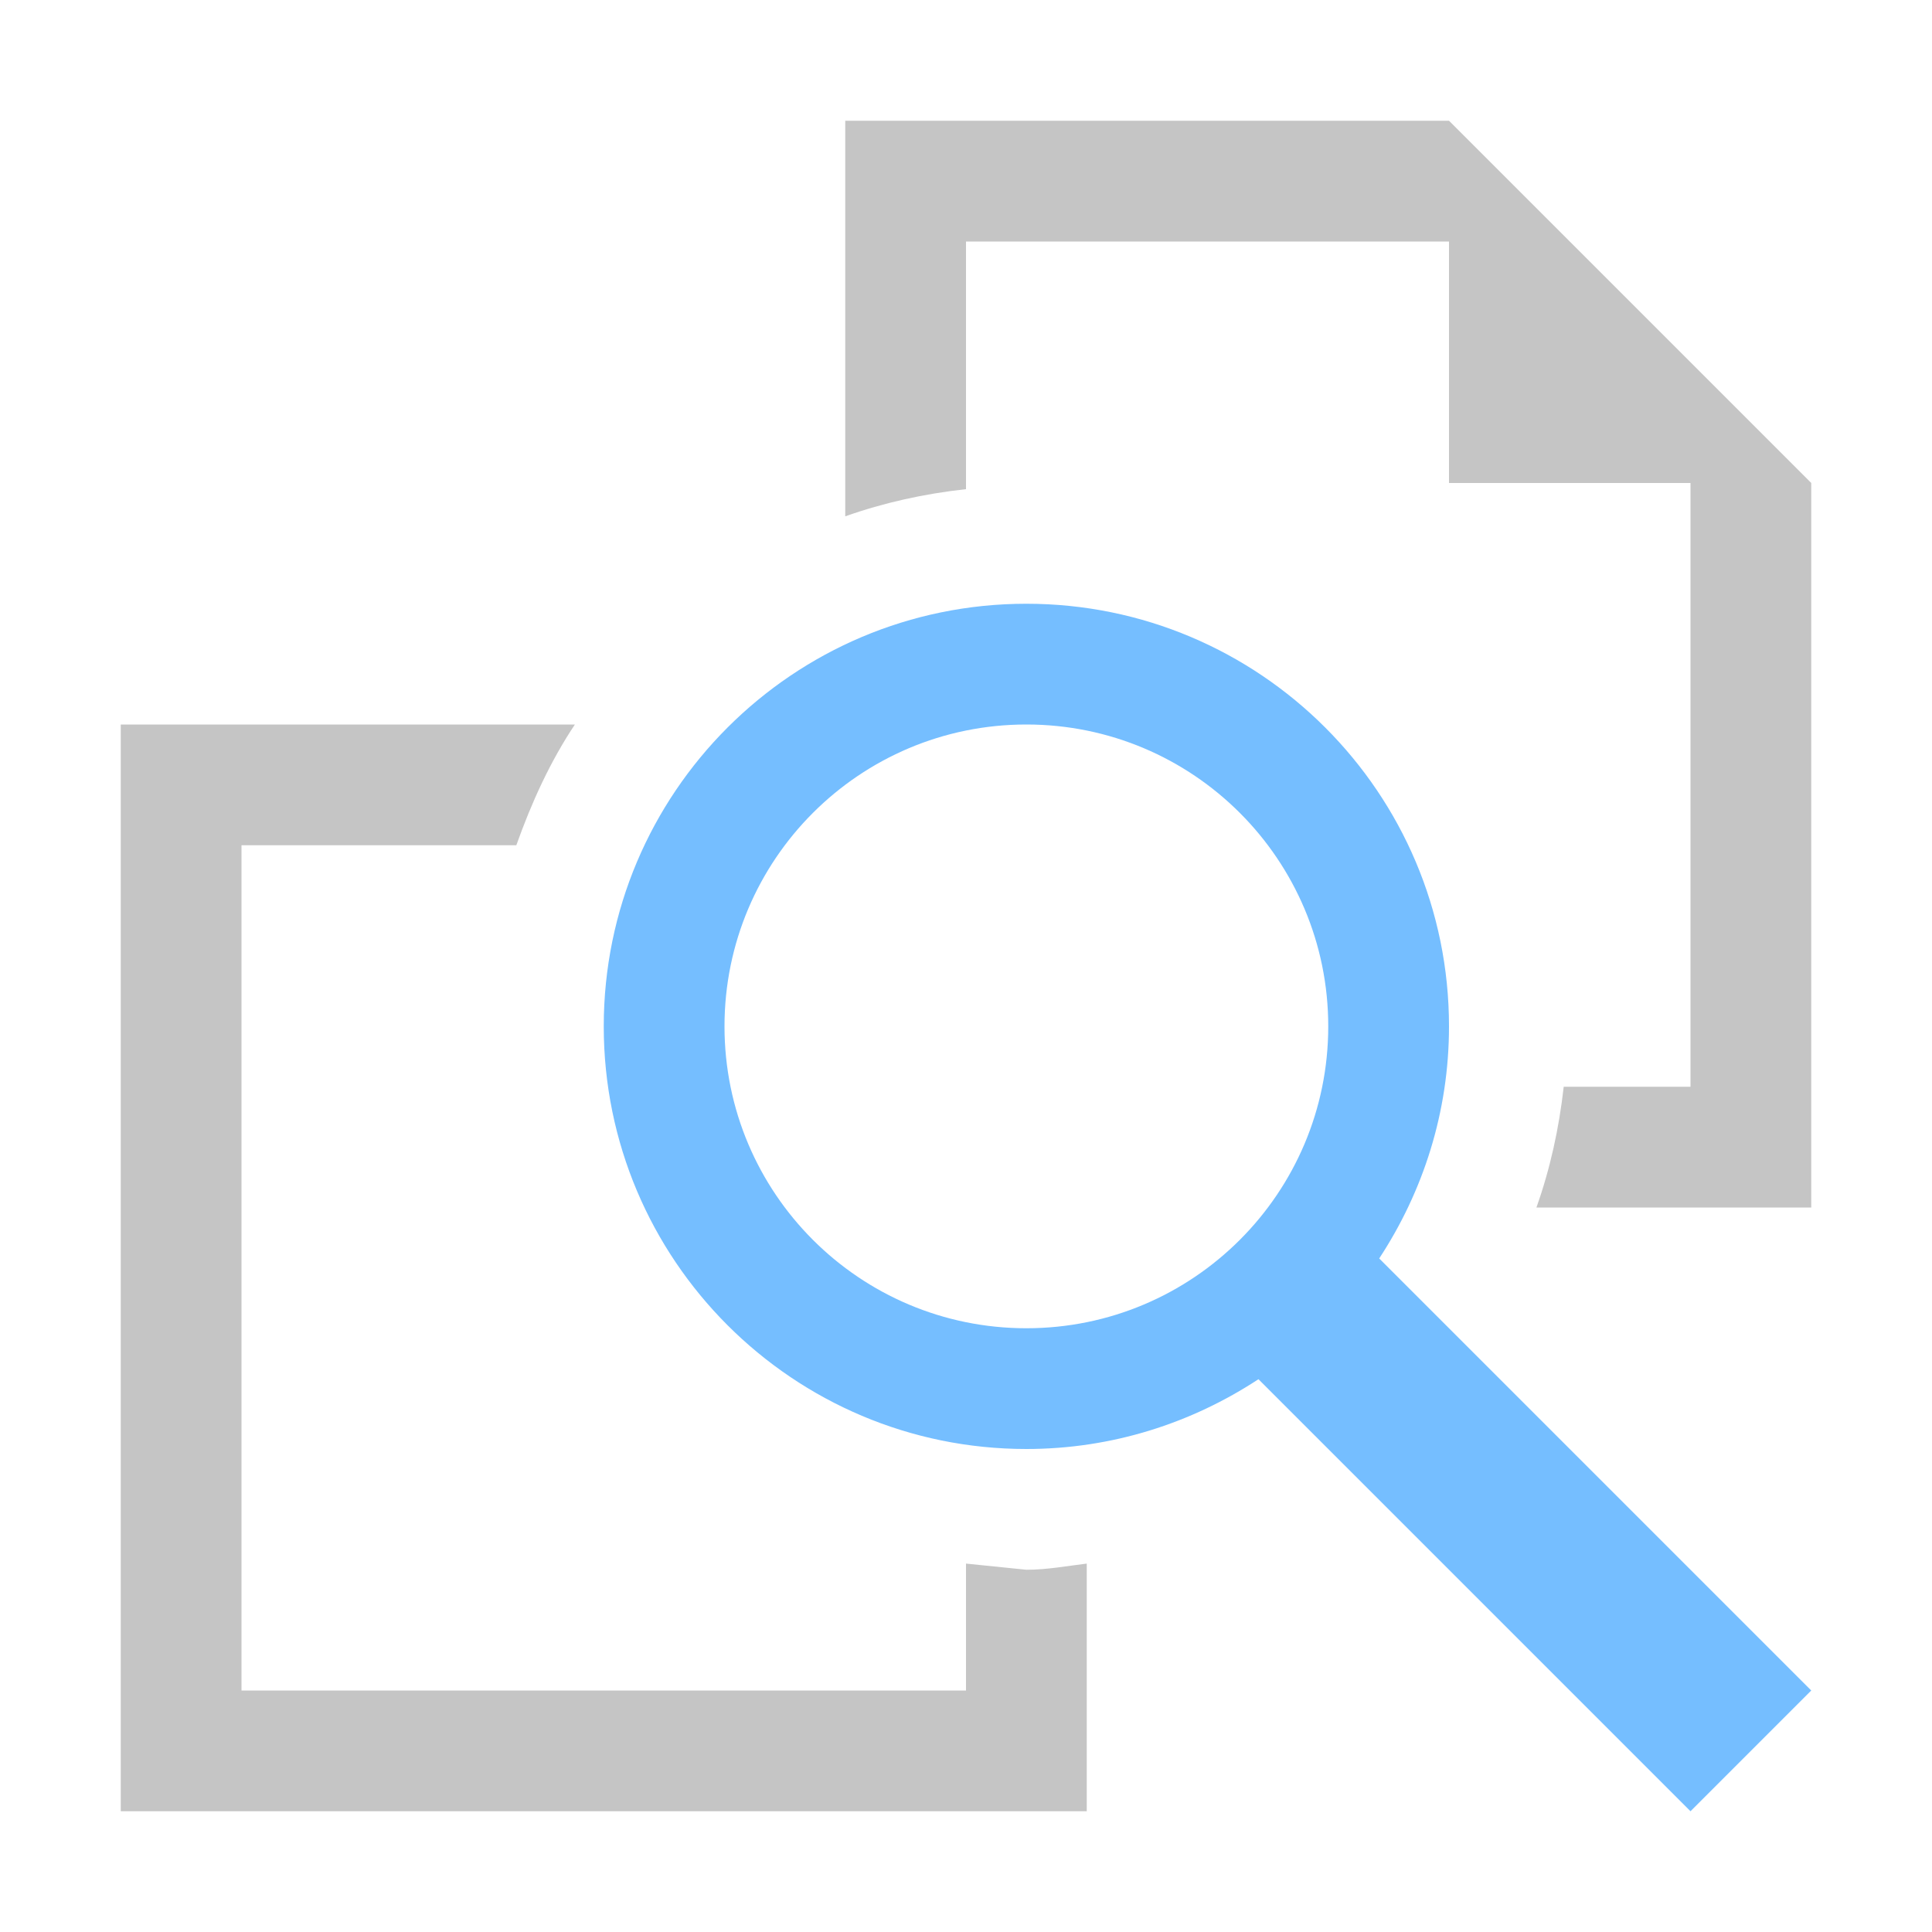 <svg xmlns="http://www.w3.org/2000/svg" width="16" height="16"><path fill="#C5C5C5" d="M15 4v6h-2.276c.113-.318.187-.653.226-1h1.05v-5h-2v-2h-4v2.051c-.347.038-.681.112-1 .225v-3.276h5l3 3zm-7 8.949v1.051h-6v-7h2.276c.126-.354.28-.693.485-1h-3.761v9h8v-2.051c-.166.02-.329.051-.5.051l-.5-.051z"/><path fill="#75BEFF" d="M12 8.5c0-1.933-1.567-3.5-3.5-3.5s-3.5 1.567-3.5 3.5 1.567 3.5 3.5 3.5c.711 0 1.369-.215 1.922-.578l3.578 3.578 1-1-3.578-3.578c.363-.553.578-1.211.578-1.922zm-3.5 2.5c-1.381 0-2.5-1.119-2.5-2.5s1.119-2.5 2.5-2.5 2.5 1.119 2.5 2.5-1.119 2.5-2.5 2.5z"/></svg>